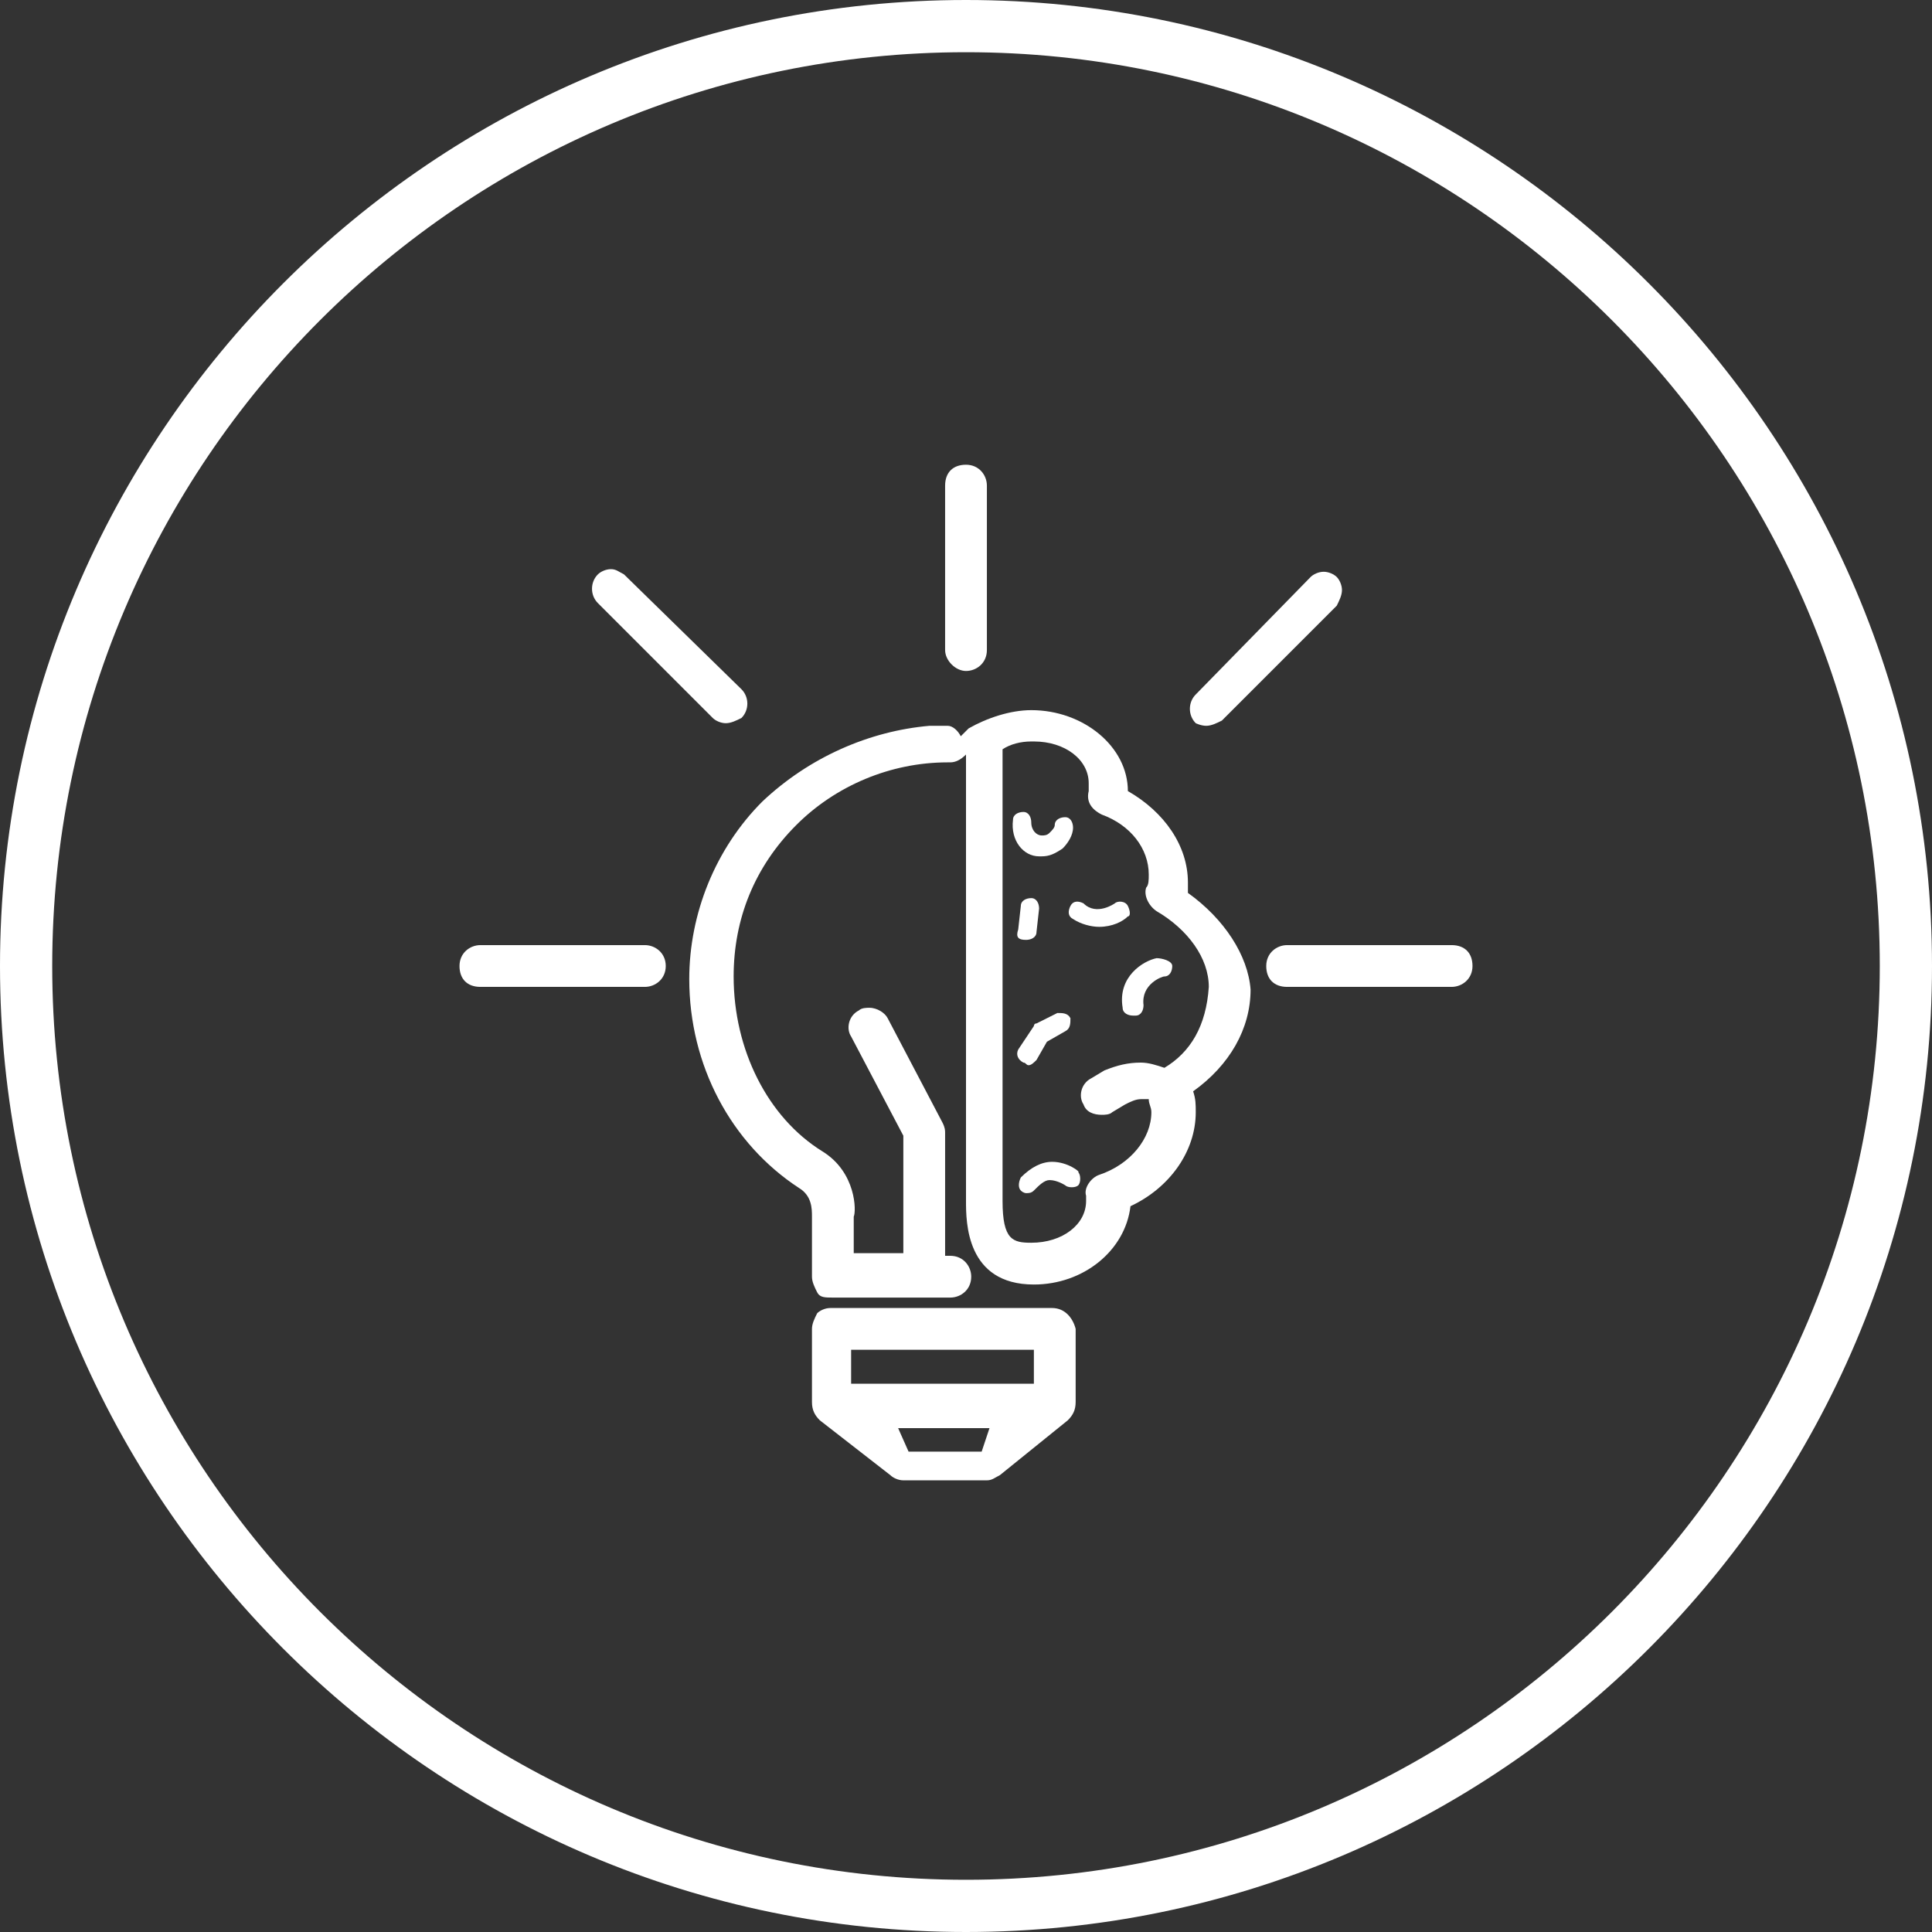<?xml version="1.0" encoding="utf-8"?>
<!-- Generator: Adobe Illustrator 21.0.2, SVG Export Plug-In . SVG Version: 6.00 Build 0)  -->
<svg version="1.1" id="Layer_1" xmlns="http://www.w3.org/2000/svg" xmlns:xlink="http://www.w3.org/1999/xlink" x="0px" y="0px"
	 viewBox="0 0 74 74" style="enable-background:new 0 0 74 74;" xml:space="preserve">
<rect x="0" y="0" width="74" height="74" fill="#333333" stroke="none"/>
<style type="text/css">
	.st0{fill:#FFFFFF;}
</style>
<title>Cloud &amp;amp; Infrastructure Services</title>
<path class="st0" d="M37,74C16.6,74,0,57.4,0,37C0,16.6,16.6,0,37,0c20.4,0,37,16.6,37,37C74,57.4,57.4,74,37,74z M37,2
	C17.7,2,2,17.7,2,37s15.7,35,35,35s35-15.7,35-35S56.3,2,37,2z"/>
<g>
	<path class="st0" d="M45.5,34.2c0-0.1,0-0.3,0-0.4c0-1.4-0.9-2.7-2.3-3.5c0-1.7-1.7-3.1-3.7-3.1c-0.8,0-1.7,0.3-2.4,0.7
		c-0.1,0.1-0.2,0.2-0.3,0.3c-0.1-0.2-0.3-0.4-0.5-0.4l0,0h-0.7v0C33.3,28,31,29,29.2,30.7c-1.8,1.8-2.8,4.3-2.8,6.8
		c0,3.3,1.6,6.3,4.2,8c0.5,0.3,0.5,0.8,0.5,1.1l0,2.3c0,0.2,0.1,0.4,0.2,0.6c0.1,0.2,0.3,0.2,0.6,0.2h4.5c0.4,0,0.8-0.3,0.8-0.8
		c0-0.4-0.3-0.8-0.8-0.8h-0.2v-4.7c0-0.1,0-0.2-0.1-0.4l-2.1-4c-0.1-0.2-0.4-0.4-0.7-0.4c-0.1,0-0.3,0-0.4,0.1
		c-0.4,0.2-0.5,0.7-0.3,1l2,3.8v4.5h-1.9l0-1.4c0.1-0.2,0.1-1.7-1.2-2.5c-2.1-1.3-3.4-3.9-3.4-6.7c0-2.2,0.8-4.2,2.4-5.8
		c1.5-1.5,3.6-2.4,5.8-2.4h0.1c0.2,0,0.4-0.1,0.6-0.3c0,0.2,0,0.4,0,0.6l0,0.9c0,0.2,0,15.3,0,15.6c0,0.8,0,3.2,2.6,3.2
		c1.9,0,3.5-1.3,3.7-3c1.5-0.7,2.5-2.1,2.5-3.6c0-0.3,0-0.5-0.1-0.8c1.4-1,2.2-2.4,2.2-3.9C47.8,36.6,46.9,35.2,45.5,34.2z
		 M44.6,40.9c-0.3-0.1-0.6-0.2-0.9-0.2c-0.5,0-0.9,0.1-1.4,0.3l-0.5,0.3c-0.4,0.2-0.5,0.7-0.3,1c0.1,0.3,0.4,0.4,0.7,0.4
		c0.1,0,0.3,0,0.4-0.1l0.5-0.3c0.2-0.1,0.4-0.2,0.6-0.2c0.1,0,0.2,0,0.3,0c0,0.2,0.1,0.3,0.1,0.5c0,1-0.8,2-2,2.4
		c-0.3,0.1-0.6,0.5-0.5,0.8c0,0.1,0,0.1,0,0.2c0,0.9-0.9,1.6-2.1,1.6c-0.7,0-1.1-0.1-1.1-1.6c0-0.3,0-15.4,0-15.6c0-0.3,0-0.6,0-1
		l0-0.7c0.3-0.2,0.7-0.3,1.1-0.3l0.1,0c1.2,0,2.1,0.7,2.1,1.6c0,0.1,0,0.2,0,0.3c-0.1,0.4,0.1,0.7,0.5,0.9c1.1,0.4,1.8,1.3,1.8,2.3
		c0,0.2,0,0.4-0.1,0.5c-0.1,0.3,0.1,0.7,0.4,0.9c1.2,0.7,2,1.8,2,2.9C46.2,39.3,45.6,40.3,44.6,40.9z"/>
	<path class="st0" d="M44.3,36.7c-0.5,0.1-1.5,0.7-1.3,1.9c0,0.2,0.2,0.3,0.4,0.3c0,0,0,0,0.1,0c0.2,0,0.3-0.2,0.3-0.4
		c-0.1-0.8,0.7-1.1,0.8-1.1c0.2,0,0.3-0.2,0.3-0.4S44.5,36.7,44.3,36.7z"/>
	<path class="st0" d="M43.2,34.7c-0.1-0.2-0.4-0.2-0.5-0.1c0,0-0.7,0.5-1.2,0c-0.2-0.1-0.4-0.1-0.5,0.1c-0.1,0.2-0.1,0.4,0.1,0.5
		c0.3,0.2,0.7,0.3,1,0.3c0.5,0,0.9-0.2,1.1-0.4C43.3,35.1,43.3,34.9,43.2,34.7z"/>
	<path class="st0" d="M40.3,44.5c-0.4,0-0.8,0.2-1.2,0.6c-0.1,0.2-0.1,0.4,0,0.5c0.1,0.1,0.2,0.1,0.2,0.1c0.1,0,0.2,0,0.3-0.1
		c0.2-0.2,0.4-0.4,0.6-0.4c0.3,0,0.6,0.2,0.6,0.2c0.1,0.1,0.4,0.1,0.5,0s0.1-0.4,0-0.5C41.4,44.9,40.9,44.5,40.3,44.5z"/>
	<path class="st0" d="M39.8,32.8c0,0,0.1,0,0.1,0c0.3,0,0.5-0.1,0.8-0.3c0.2-0.2,0.4-0.5,0.4-0.8c0-0.2-0.1-0.4-0.3-0.4
		c-0.2,0-0.4,0.1-0.4,0.3c0,0.1-0.1,0.2-0.2,0.3c-0.1,0.1-0.2,0.1-0.3,0.1c-0.2,0-0.4-0.2-0.4-0.5c0-0.2-0.1-0.4-0.3-0.4
		c-0.2,0-0.4,0.1-0.4,0.3C38.7,32.2,39.2,32.8,39.8,32.8z"/>
	<path class="st0" d="M39.2,40.7c0.1,0,0.1,0.1,0.2,0.1c0.1,0,0.2-0.1,0.3-0.2l0.4-0.7l0.7-0.4c0.2-0.1,0.2-0.3,0.2-0.5
		c-0.1-0.2-0.3-0.2-0.5-0.2l-0.8,0.4c-0.1,0-0.1,0.1-0.1,0.1L39,40.2C38.9,40.4,39,40.6,39.2,40.7z"/>
	<path class="st0" d="M39.3,36c0.2,0,0.4-0.1,0.4-0.3l0.1-0.9c0-0.2-0.1-0.4-0.3-0.4c-0.2,0-0.4,0.1-0.4,0.3l-0.1,0.9
		C38.9,35.9,39,36,39.3,36C39.2,36,39.2,36,39.3,36z"/>
	<path class="st0" d="M40.3,50.1l-8.5,0c-0.2,0-0.4,0.1-0.5,0.2c-0.1,0.2-0.2,0.4-0.2,0.6v2.8c0,0.3,0.1,0.5,0.3,0.7l2.7,2.1
		c0.1,0.1,0.3,0.2,0.5,0.2h3.2c0.2,0,0.3-0.1,0.5-0.2l2.6-2.1c0.2-0.2,0.3-0.4,0.3-0.7v-2.8C41.1,50.5,40.8,50.1,40.3,50.1z
		 M34.8,55.6l-0.4-0.9l3.5,0l-0.3,0.9H34.8z M39.6,53l-7,0v-1.3h7V53z"/>
	<path class="st0" d="M37,25.7c0.4,0,0.8-0.3,0.8-0.8v-6.3c0-0.4-0.3-0.8-0.8-0.8s-0.8,0.3-0.8,0.8v6.3C36.2,25.3,36.6,25.7,37,25.7
		z"/>
	<path class="st0" d="M24.7,36.2h-6.3c-0.4,0-0.8,0.3-0.8,0.8s0.3,0.8,0.8,0.8h6.3c0.4,0,0.8-0.3,0.8-0.8S25.1,36.2,24.7,36.2z"/>
	<path class="st0" d="M27.3,27.5c0.1,0.1,0.3,0.2,0.5,0.2c0.2,0,0.4-0.1,0.6-0.2c0.3-0.3,0.3-0.8,0-1.1L23.9,22
		c-0.2-0.1-0.3-0.2-0.5-0.2c-0.2,0-0.4,0.1-0.5,0.2c-0.3,0.3-0.3,0.8,0,1.1L27.3,27.5z"/>
	<path class="st0" d="M55.6,36.2h-6.3c-0.4,0-0.8,0.3-0.8,0.8s0.3,0.8,0.8,0.8h6.3c0.4,0,0.8-0.3,0.8-0.8
		C56.4,36.5,56.1,36.2,55.6,36.2z"/>
	<path class="st0" d="M46.2,27.8c0.2,0,0.4-0.1,0.6-0.2l4.4-4.4c0.1-0.2,0.2-0.4,0.2-0.6c0-0.2-0.1-0.4-0.2-0.5
		c-0.1-0.1-0.3-0.2-0.5-0.2c-0.2,0-0.4,0.1-0.5,0.2l-4.4,4.5c-0.3,0.3-0.3,0.8,0,1.1C45.8,27.7,46,27.8,46.2,27.8z"/>
</g>
</svg>
